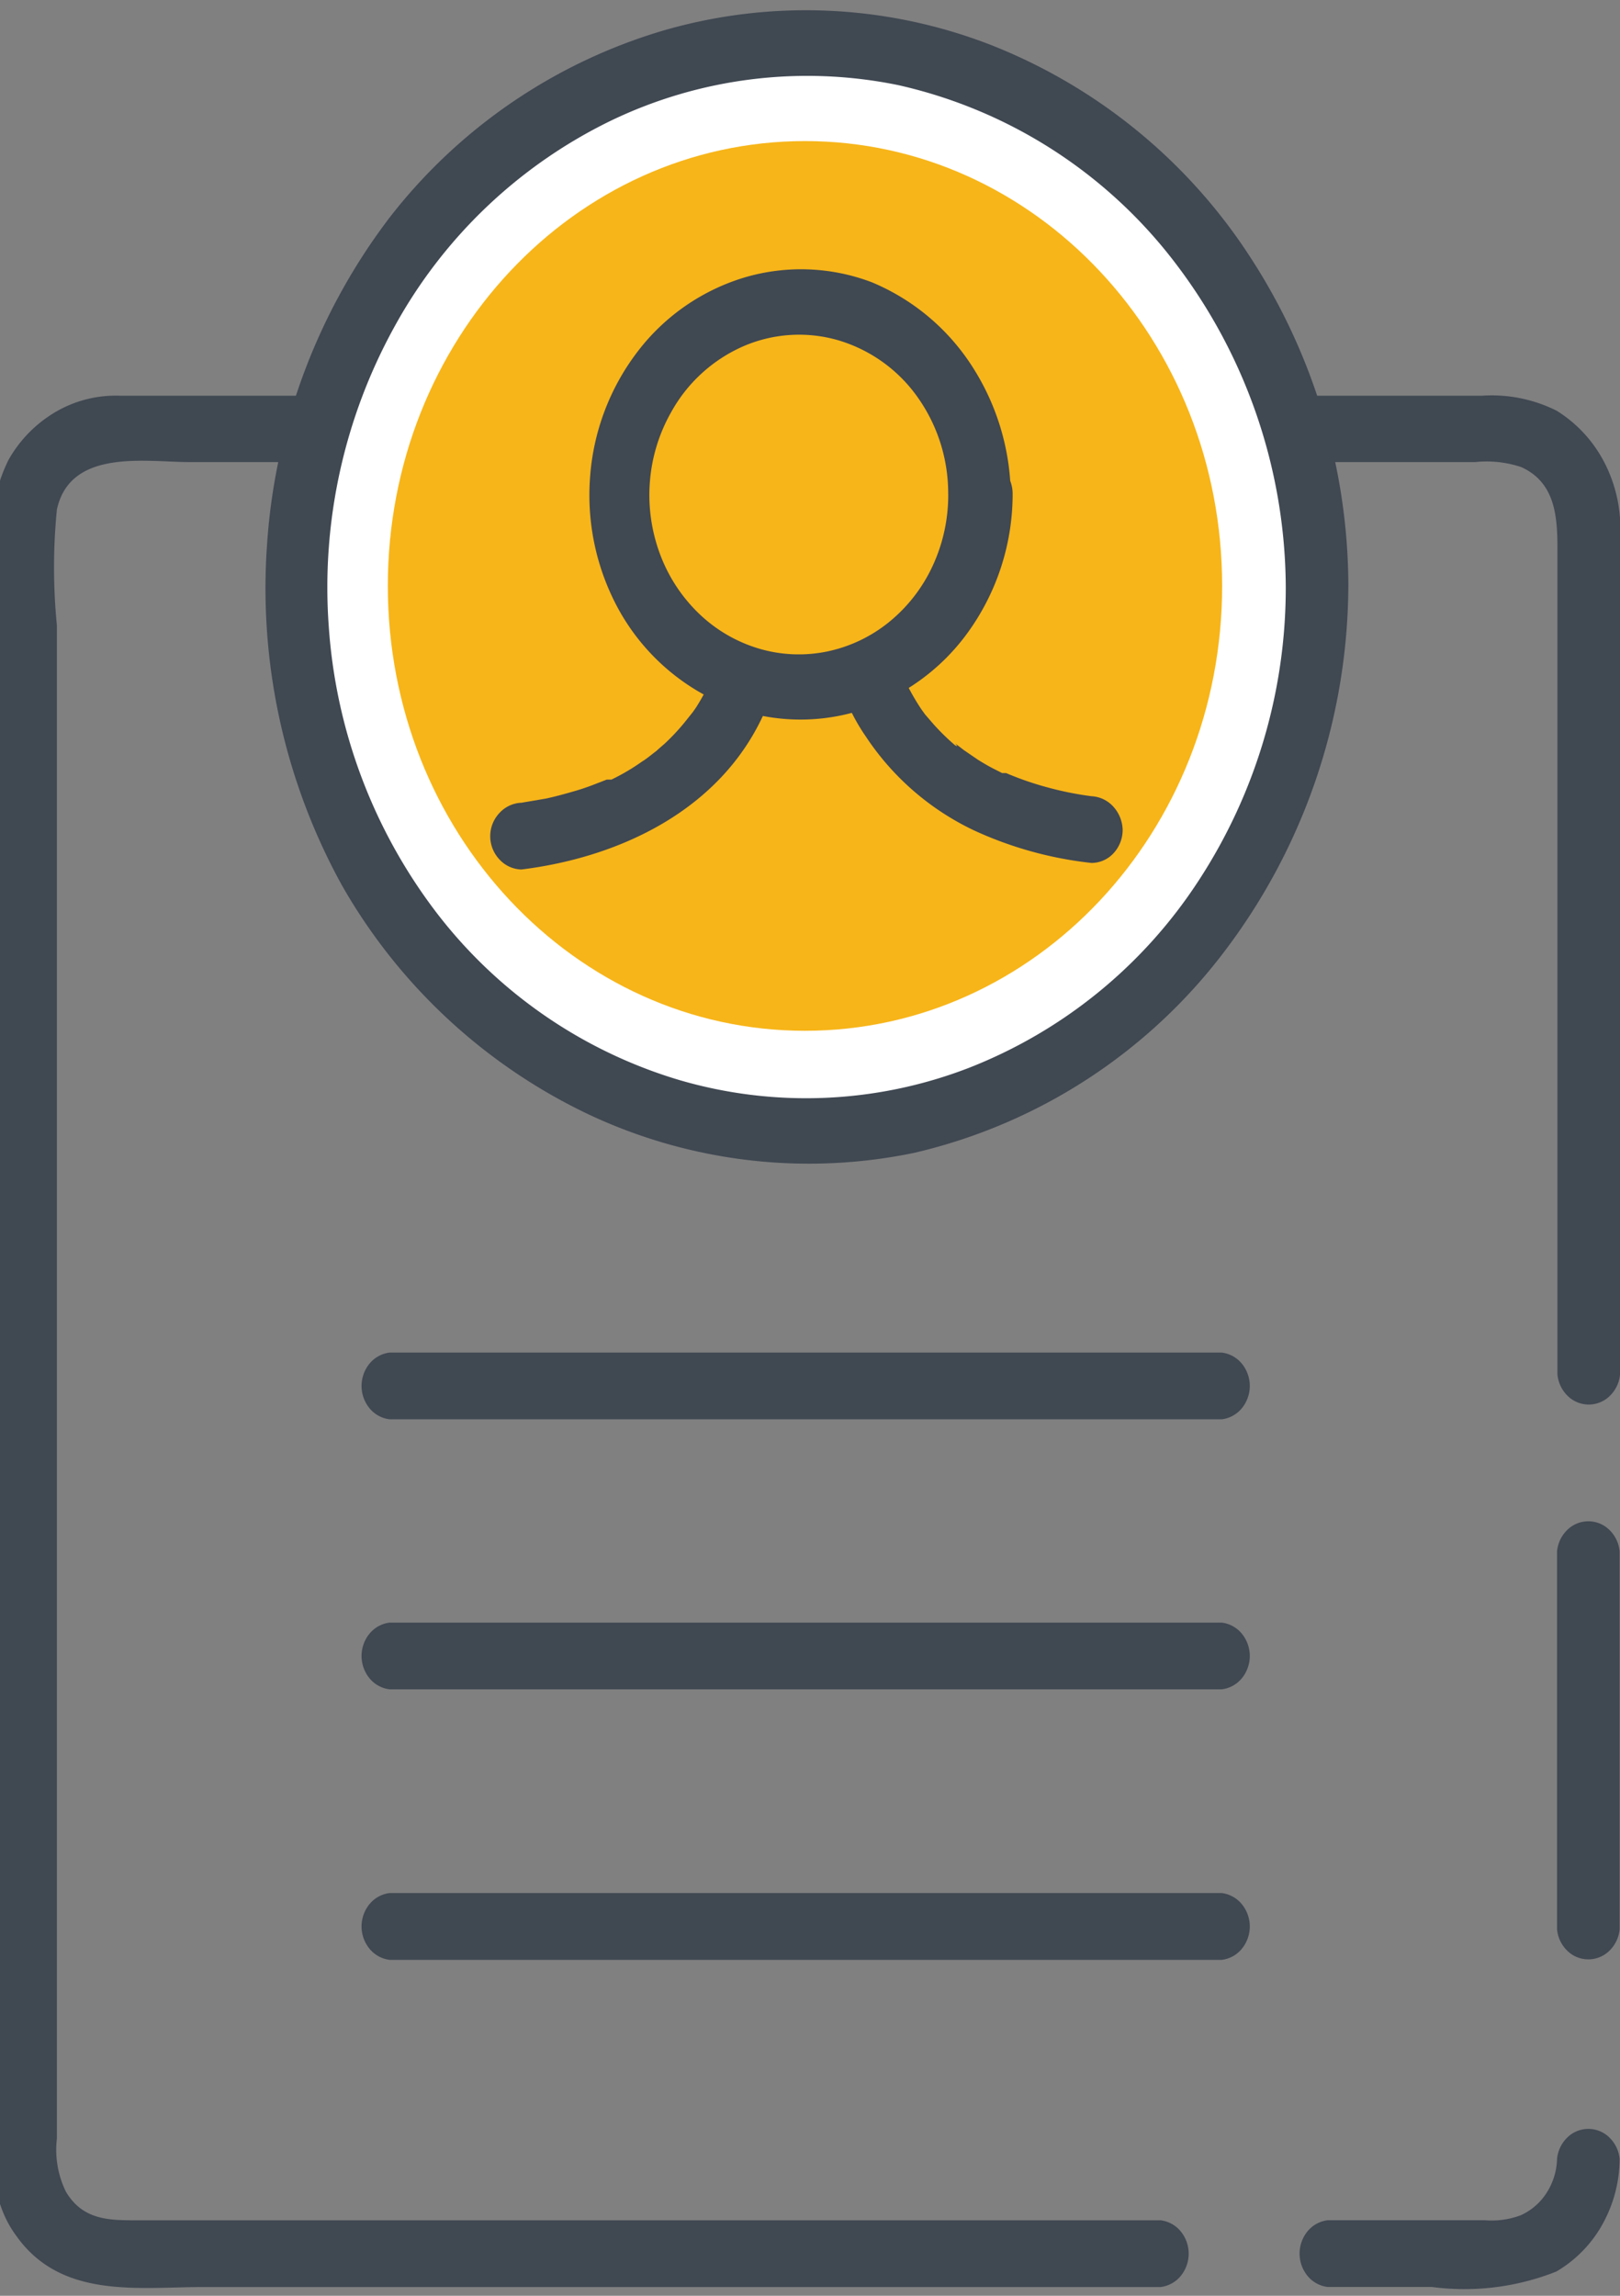 <svg xmlns="http://www.w3.org/2000/svg" xmlns:xlink="http://www.w3.org/1999/xlink" width="120" height="170" viewBox="0 0 120 170">
  <rect x="0" y="0" width="120" height="170" fill="#808080" stroke="none"/>
  <defs>
    <clipPath id="clip-path">
      <rect id="Rectangle_526" data-name="Rectangle 526" width="120" height="170" transform="translate(0.445 -0.402)" fill="#fff"/>
    </clipPath>
  </defs>
  <g id="profile-66b4a664320caa8c94ded811b3ec10dc" transform="translate(-0.445 0.402)" clip-path="url(#clip-path)">
    <path id="Path_2138" data-name="Path 2138" d="M86.621,144.649H10.759c-2.01,0-3.966,0-5.225-2.114a7.068,7.068,0,0,1-.67-3.943V26.541a43.607,43.607,0,0,1,0-8.571c.991-4.543,6.592-3.514,9.834-3.514h95.209a8.117,8.117,0,0,1,3.43.371c2.519,1.143,2.68,3.657,2.68,6.085V82.024a2.544,2.544,0,0,0,.76,1.583,2.225,2.225,0,0,0,3.116,0,2.544,2.544,0,0,0,.76-1.583V20.055a10.613,10.613,0,0,0-1.082-5.415,9.8,9.8,0,0,0-3.607-3.984,10.728,10.728,0,0,0-5.547-1.114H9.553A8.807,8.807,0,0,0,4.8,10.724a9.559,9.559,0,0,0-3.53,3.589A12.242,12.242,0,0,0,.041,20.341V133.992c0,3.914-.563,8.571,1.769,11.742,3.323,4.771,9.031,3.857,13.908,3.857h70.9a2.285,2.285,0,0,0,1.485-.81,2.609,2.609,0,0,0,0-3.322,2.287,2.287,0,0,0-1.485-.81Z" transform="translate(-0.205 19.359)" fill="#404852"/>
    <path id="Path_2139" data-name="Path 2139" d="M51.207,54.318a4.9,4.9,0,0,1-.767,2.5,4.468,4.468,0,0,1-1.913,1.667,6.187,6.187,0,0,1-2.679.371H34.218a2.285,2.285,0,0,0-1.485.81,2.609,2.609,0,0,0,0,3.322,2.287,2.287,0,0,0,1.485.81h7.717a18.43,18.43,0,0,0,9.218-1.143,9.262,9.262,0,0,0,3.413-3.489,10.05,10.05,0,0,0,1.277-4.854,2.545,2.545,0,0,0-.76-1.583,2.225,2.225,0,0,0-3.116,0,2.546,2.546,0,0,0-.76,1.583Z" transform="translate(64.575 105.148)" fill="#404852"/>
    <path id="Path_2140" data-name="Path 2140" d="M38.462,39.391v28a2.543,2.543,0,0,0,.76,1.583,2.225,2.225,0,0,0,3.115,0,2.543,2.543,0,0,0,.76-1.583v-28a2.543,2.543,0,0,0-.76-1.583,2.225,2.225,0,0,0-3.115,0,2.543,2.543,0,0,0-.76,1.583Z" transform="translate(77.32 75.076)" fill="#404852"/>
    <path id="Path_2141" data-name="Path 2141" d="M45.313,81.544c20.912,0,37.864-18.074,37.864-40.369S66.224.805,45.313.805,7.449,18.879,7.449,41.175,24.4,81.544,45.313,81.544Z" transform="translate(14.84 1.811)" fill="#fff"/>
    <path id="Path_2142" data-name="Path 2142" d="M82.3,42.738A39.636,39.636,0,0,1,75.84,64.514,35.9,35.9,0,0,1,58.815,78.375a33.445,33.445,0,0,1-21.4.908,35.393,35.393,0,0,1-18-12.375A39.327,39.327,0,0,1,11.412,45.7,39.939,39.939,0,0,1,16.3,23.448a36.433,36.433,0,0,1,16-15.211A33.547,33.547,0,0,1,53.6,5.6,35.588,35.588,0,0,1,74.106,18.759,39.846,39.846,0,0,1,82.3,42.738a2.546,2.546,0,0,0,.76,1.583,2.225,2.225,0,0,0,3.116,0,2.545,2.545,0,0,0,.76-1.583,44.823,44.823,0,0,0-7.345-24.522A40.6,40.6,0,0,0,60.392,2.6,37.832,37.832,0,0,0,36.268,1.536,40.009,40.009,0,0,0,15.922,15.4,44.874,44.874,0,0,0,6.845,39.53a45.572,45.572,0,0,0,5.54,25.321A41.526,41.526,0,0,0,30.7,81.835a38.31,38.31,0,0,0,24.13,2.816A40.254,40.254,0,0,0,77.789,69.707a45.035,45.035,0,0,0,9.145-26.969,2.545,2.545,0,0,0-.76-1.583,2.225,2.225,0,0,0-3.116,0,2.546,2.546,0,0,0-.76,1.583Z" transform="translate(13.387 0.302)" fill="#404852"/>
    <path id="Path_2143" data-name="Path 2143" d="M40.63,69.152c17.064,0,30.9-14.748,30.9-32.941S57.694,3.27,40.63,3.27s-30.9,14.748-30.9,32.941S23.566,69.152,40.63,69.152Z" transform="translate(19.443 6.775)" fill="#f7b519"/>
    <path id="Path_2144" data-name="Path 2144" d="M41.264,23.068a12.453,12.453,0,0,1-1.13,5.263,11.673,11.673,0,0,1-3.21,4.175,10.75,10.75,0,0,1-4.619,2.213,10.4,10.4,0,0,1-5.06-.211A10.884,10.884,0,0,1,22.8,31.915a11.84,11.84,0,0,1-2.894-4.43,12.513,12.513,0,0,1-.74-5.341,12.349,12.349,0,0,1,1.569-5.133,11.268,11.268,0,0,1,5.372-4.9,10.4,10.4,0,0,1,7.059-.421,11.043,11.043,0,0,1,5.851,4.231,12.29,12.29,0,0,1,2.244,7.148,2.544,2.544,0,0,0,.76,1.583,2.225,2.225,0,0,0,3.116,0,2.546,2.546,0,0,0,.76-1.583A17.924,17.924,0,0,0,43,13.551,16.278,16.278,0,0,0,35.61,7.383a14.754,14.754,0,0,0-9.425-.361,15.622,15.622,0,0,0-7.913,5.47,17.332,17.332,0,0,0-3.538,9.32,17.612,17.612,0,0,0,2.118,9.8,16.024,16.024,0,0,0,7.631,6.948,14.788,14.788,0,0,0,10.019.6,15.7,15.7,0,0,0,8.316-5.988,17.477,17.477,0,0,0,3.217-10.134,2.629,2.629,0,0,0-.708-1.794,2.282,2.282,0,0,0-3.373.02,2.632,2.632,0,0,0-.689,1.8Z" transform="translate(29.42 13.119)" fill="#404852"/>
    <path id="Path_2145" data-name="Path 2145" d="M28.755,17.266v.543c-.188.6.188-.429,0,0a17.821,17.821,0,0,1-1.26,2.371l-.241.343h0l-.616.771a15.854,15.854,0,0,1-1.474,1.571l-.429.371-.188.172c-.241.2.348-.257,0,0s-.67.543-1.045.771a15.555,15.555,0,0,1-2.278,1.343h-.348l-.884.343a17.324,17.324,0,0,1-1.715.571c-.589.172-1.233.343-1.876.486l-1.849.314a2.318,2.318,0,0,0-1.607.743,2.507,2.507,0,0,0-.016,3.453,2.29,2.29,0,0,0,1.624.746c7.181-.885,14.792-4.343,18.034-11.685a14.223,14.223,0,0,0,.724-1.886,2.622,2.622,0,0,0-.326-1.759,2.349,2.349,0,0,0-1.351-1.067,2.2,2.2,0,0,0-1.673.179A2.437,2.437,0,0,0,28.836,17.3Z" transform="translate(24.51 31.805)" fill="#404852"/>
    <path id="Path_2146" data-name="Path 2146" d="M20.874,18.392a14.205,14.205,0,0,0,1.983,4.2A19.735,19.735,0,0,0,30.9,29.563a28.021,28.021,0,0,0,8.682,2.4,2.235,2.235,0,0,0,1.629-.72,2.542,2.542,0,0,0,.675-1.737,2.656,2.656,0,0,0-.7-1.724,2.345,2.345,0,0,0-1.609-.761,24.063,24.063,0,0,1-3.269-.657,22.885,22.885,0,0,1-3.055-1.057h-.295l-.616-.314c-.4-.2-.777-.429-1.152-.657l-1.045-.714-.482-.371c-.456-.343.241.229-.188,0a16.777,16.777,0,0,1-1.581-1.543l-.643-.743-.268-.371c-.322-.4.268.4,0,0a17.415,17.415,0,0,1-1.393-2.514l-.134-.257c-.188-.429.215.6,0,.257a2.02,2.02,0,0,0-.134-.371,1.717,1.717,0,0,0,0-.343,2.442,2.442,0,0,0-1.087-1.484,2.181,2.181,0,0,0-1.753-.23,2.336,2.336,0,0,0-1.392,1.159,2.606,2.606,0,0,0-.216,1.869Z" transform="translate(41.718 31.536)" fill="#404852"/>
    <path id="Path_2147" data-name="Path 2147" d="M11.169,44.6H72.8a2.287,2.287,0,0,0,1.485-.81,2.61,2.61,0,0,0,0-3.322,2.287,2.287,0,0,0-1.485-.81H11.169a2.286,2.286,0,0,0-1.485.81,2.609,2.609,0,0,0,0,3.322,2.286,2.286,0,0,0,1.485.81Z" transform="translate(18.14 80.092)" fill="#404852"/>
    <path id="Path_2148" data-name="Path 2148" d="M11.169,51.248H72.8a2.287,2.287,0,0,0,1.485-.811,2.61,2.61,0,0,0,0-3.322A2.287,2.287,0,0,0,72.8,46.3H11.169a2.287,2.287,0,0,0-1.485.811,2.609,2.609,0,0,0,0,3.322A2.287,2.287,0,0,0,11.169,51.248Z" transform="translate(18.14 93.476)" fill="#404852"/>
    <path id="Path_2149" data-name="Path 2149" d="M11.169,37.97H72.8a2.287,2.287,0,0,0,1.485-.81,2.61,2.61,0,0,0,0-3.322,2.287,2.287,0,0,0-1.485-.81H11.169a2.286,2.286,0,0,0-1.485.81,2.609,2.609,0,0,0,0,3.322,2.286,2.286,0,0,0,1.485.81Z" transform="translate(18.14 66.727)" fill="#404852"/>
  </g>
</svg>
